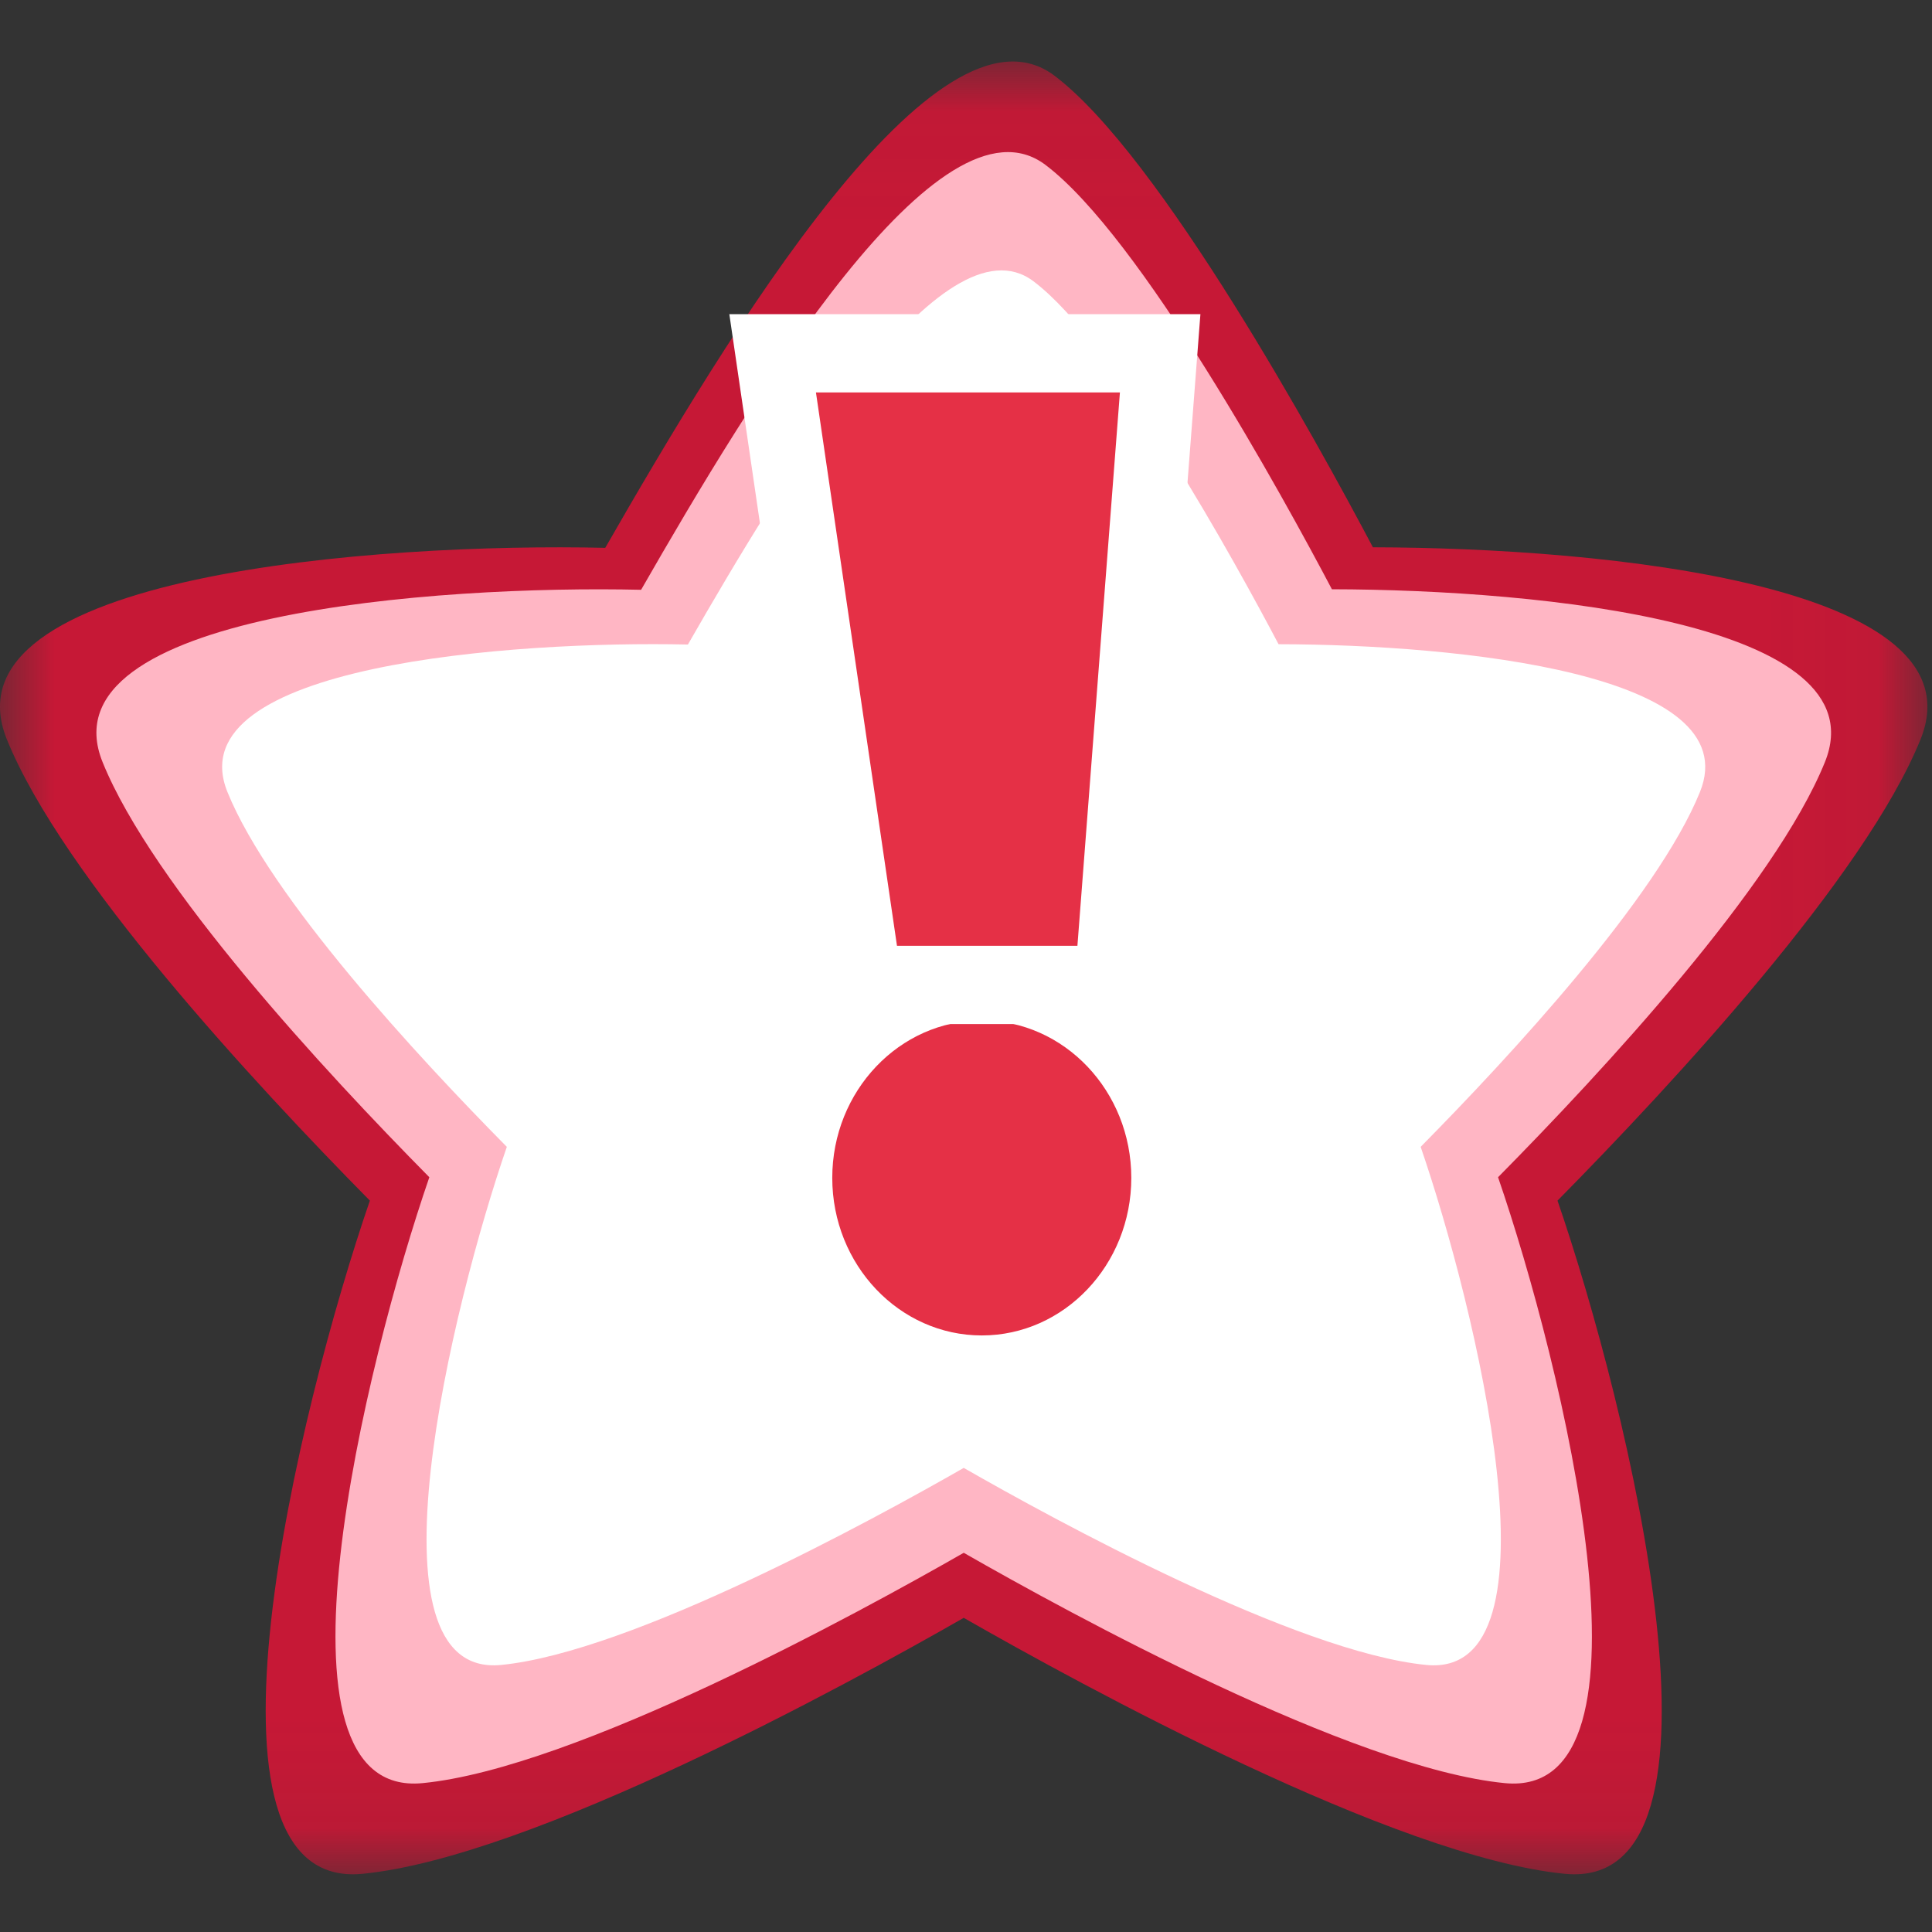 <?xml version="1.0" encoding="UTF-8"?>
<svg width="18px" height="18px" viewBox="0 0 18 18" version="1.1" xmlns="http://www.w3.org/2000/svg" xmlns:xlink="http://www.w3.org/1999/xlink">
    <rect x="0" y="0" width="18" height="18" fill="#333333" stroke="none"/>
    <!-- Generator: Sketch 52.6 (67491) - http://www.bohemiancoding.com/sketch -->
    <title>stars</title>
    <desc>Created with Sketch.</desc>
    <defs>
        <polygon id="path-1" points="0 0.038 17.957 0.038 17.957 16.927 0 16.927"></polygon>
    </defs>
    <g id="stars" stroke="none" stroke-width="1" fill="none" fill-rule="evenodd">
        <g id="star_overdue" transform="translate(0, 0.5)">
            <g id="Group-3" transform="translate(0, 0.035)">
                <mask id="mask-2" fill="white">
                    <use xlink:href="#path-1"></use>
                </mask>
                <g id="Clip-2"></g>
                <path d="M17.893,6.354 C18.474,4.92 14.975,4.568 12.791,4.564 C12.283,3.603 10.809,0.913 9.824,0.17 C8.729,-0.655 6.78,2.58 5.639,4.569 C3.538,4.521 -0.561,4.811 0.064,6.354 C0.581,7.63 2.368,9.558 3.446,10.651 C2.787,12.566 1.674,17.089 3.377,16.923 C4.954,16.769 7.888,15.162 8.979,14.538 C10.069,15.162 13.003,16.769 14.58,16.923 C16.284,17.089 15.17,12.566 14.511,10.651 C15.589,9.558 17.376,7.63 17.893,6.354" id="Fill-1" fill="#C61836" mask="url(#mask-2)"></path>
            </g>
            <path d="M17.002,6.601 C17.524,5.311 14.375,4.994 12.409,4.99 C11.953,4.125 10.626,1.705 9.74,1.036 C8.754,0.293 7,3.205 5.973,4.995 C4.082,4.951 0.393,5.213 0.956,6.601 C1.421,7.75 3.029,9.485 4,10.468 C3.406,12.192 2.404,16.263 3.937,16.113 C5.357,15.975 7.997,14.529 8.979,13.967 C9.96,14.529 12.601,15.975 14.02,16.113 C15.553,16.263 14.551,12.192 13.957,10.468 C14.928,9.485 16.537,7.75 17.002,6.601" id="Fill-4" fill="#FFB6C4"></path>
            <path d="M15.838,6.879 C16.285,5.776 13.593,5.505 11.912,5.502 C11.522,4.762 10.387,2.692 9.629,2.121 C8.787,1.485 7.287,3.975 6.409,5.505 C4.792,5.469 1.638,5.692 2.119,6.879 C2.517,7.861 3.892,9.345 4.722,10.185 C4.214,11.659 3.357,15.14 4.668,15.012 C5.882,14.893 8.139,13.657 8.979,13.176 C9.818,13.657 12.075,14.893 13.289,15.012 C14.6,15.14 13.743,11.659 13.236,10.185 C14.065,9.345 15.441,7.861 15.838,6.879" id="Fill-6" fill="#FFFFFF"></path>
            <path d="M10.888,10.474 C10.888,11.487 10.108,12.309 9.147,12.309 C8.185,12.309 7.405,11.487 7.405,10.474 C7.405,9.461 8.185,8.64 9.147,8.64 C10.108,8.64 10.888,9.461 10.888,10.474" id="Fill-8" fill="#E53046"></path>
            <path d="M9.147,9.007 C8.379,9.007 7.754,9.665 7.754,10.474 C7.754,11.284 8.379,11.942 9.147,11.942 C9.915,11.942 10.54,11.284 10.54,10.474 C10.54,9.665 9.915,9.007 9.147,9.007 M9.147,12.676 C7.995,12.676 7.057,11.688 7.057,10.474 C7.057,9.261 7.995,8.273 9.147,8.273 C10.299,8.273 11.236,9.261 11.236,10.474 C11.236,11.688 10.299,12.676 9.147,12.676" id="Fill-10" fill="#FFFFFF"></path>
            <polygon id="Fill-12" fill="#E53046" points="7.198 2.792 10.809 2.792 10.358 8.676 8.06 8.676"></polygon>
            <path d="M8.357,8.312 L10.038,8.312 L10.434,3.156 L7.602,3.156 L8.357,8.312 Z M10.677,9.041 L7.763,9.041 L6.795,2.427 L11.184,2.427 L10.677,9.041 Z" id="Fill-14" fill="#FFFFFF"></path>
        </g>
    </g>
</svg>